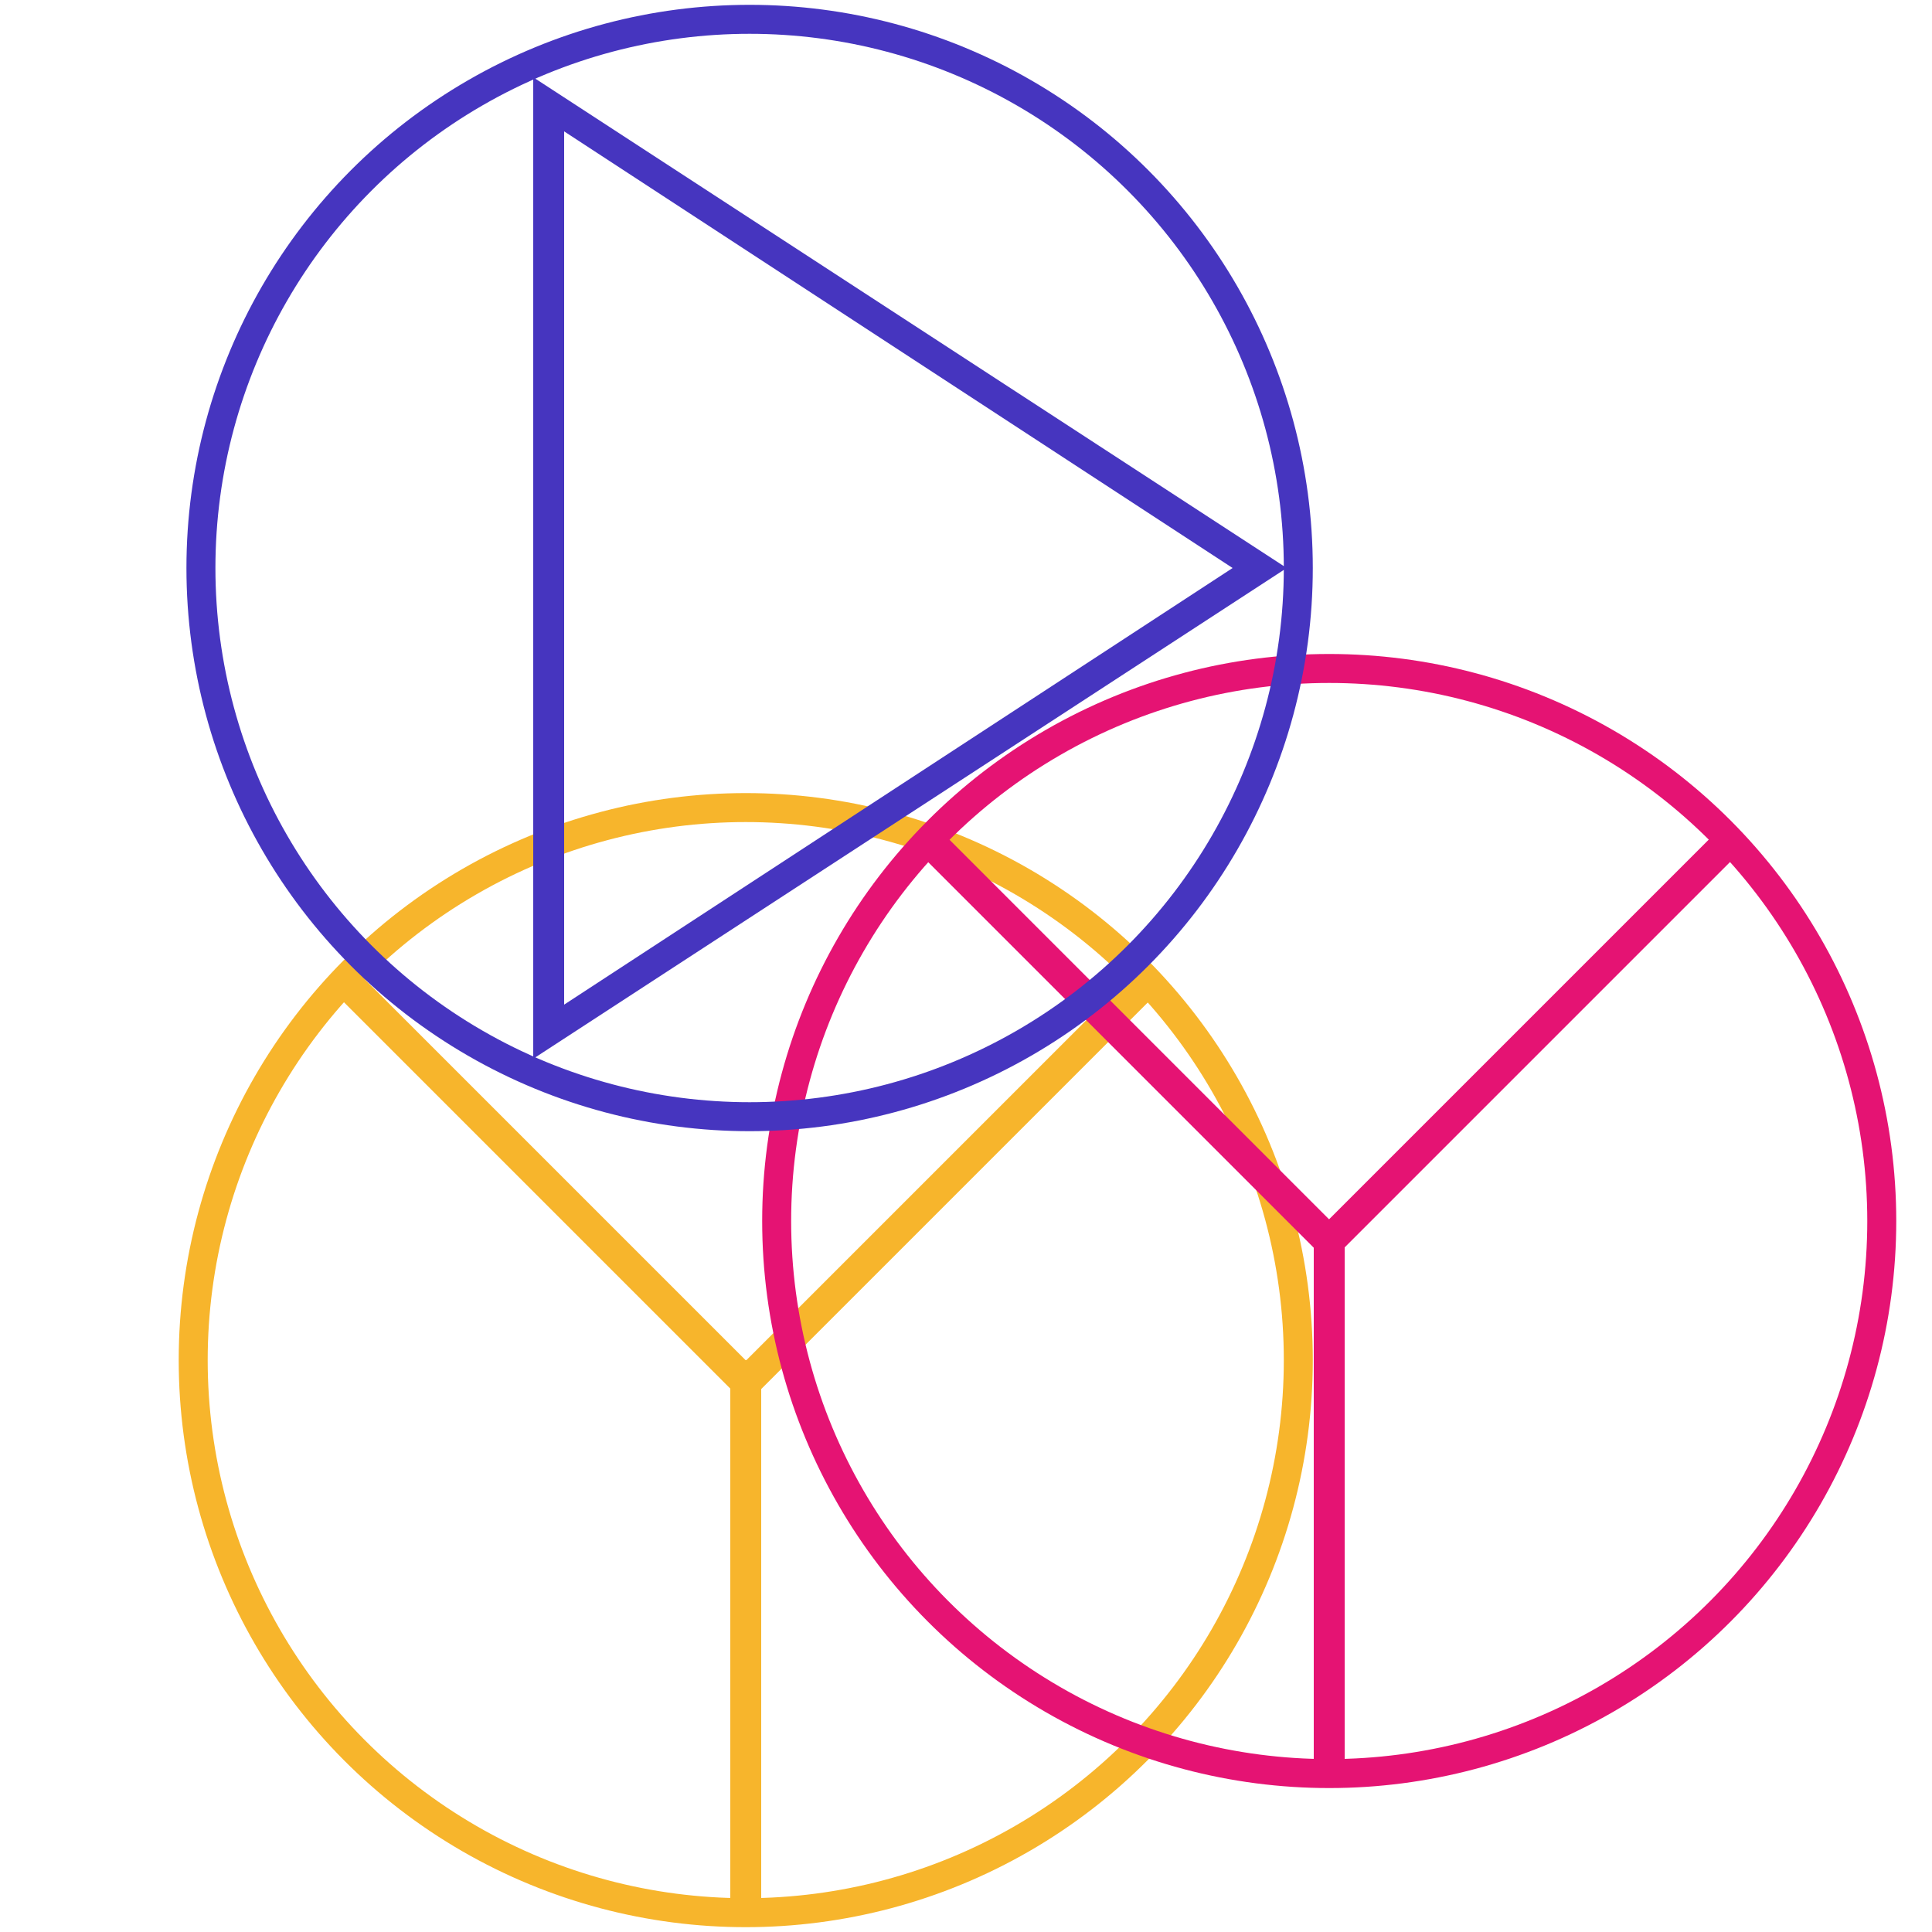 <?xml version="1.0" encoding="utf-8"?>
<!-- Generator: Adobe Illustrator 19.0.0, SVG Export Plug-In . SVG Version: 6.00 Build 0)  -->
<svg version="1.1" id="图层_1" xmlns="http://www.w3.org/2000/svg" xmlns:xlink="http://www.w3.org/1999/xlink" x="0px" y="0px"
	 viewBox="0 0 50 50" style="enable-background:new 0 0 50 50;" xml:space="preserve">
<style type="text/css">
	.st0{fill:none;stroke:#F7B52C;stroke-width:0.75;stroke-miterlimit:10;}
	.st1{fill:#F7B52C;}
	.st2{fill:none;stroke:#E51373;stroke-width:0.75;stroke-miterlimit:10;}
	.st3{fill:#E51373;}
	.st4{fill:#4635BF;}
	.st5{fill:none;stroke:#4635BF;stroke-width:0.75;stroke-miterlimit:10;}
</style>
<circle id="XMLID_22_" class="st0" cx="19.3" cy="35.2" r="14.3"/>
<rect id="XMLID_19_" x="18.9" y="35.2" class="st1" width="0.8" height="14.1"/>
<rect id="XMLID_17_" x="13.8" y="23.5" transform="matrix(-0.707 0.707 -0.707 -0.707 45.884 42.276)" class="st1" width="0.8" height="14.3"/>
<rect id="XMLID_15_" x="24" y="23.5" transform="matrix(0.707 0.707 -0.707 0.707 28.847 -8.266)" class="st1" width="0.8" height="14.4"/>
<circle id="XMLID_12_" class="st2" cx="34.4" cy="31.6" r="14.3"/>
<rect id="XMLID_8_" x="34" y="31.6" class="st3" width="0.8" height="14.1"/>
<rect id="XMLID_6_" x="28.9" y="19.8" transform="matrix(-0.707 0.707 -0.707 -0.707 69.051 25.346)" class="st3" width="0.8" height="14.3"/>
<rect id="XMLID_3_" x="39.1" y="19.8" transform="matrix(0.707 0.707 -0.707 0.707 30.674 -20.01)" class="st3" width="0.8" height="14.4"/>
<g id="XMLID_2_">
	<g id="XMLID_29_">
		<path id="XMLID_30_" class="st4" d="M14.6,3.4l17.3,11.3L14.6,26V3.4 M13.8,2v25.4l19.5-12.7L13.8,2L13.8,2z"/>
	</g>
</g>
<circle id="XMLID_4_" class="st5" cx="19.4" cy="14.7" r="14.2"/>
</svg>
